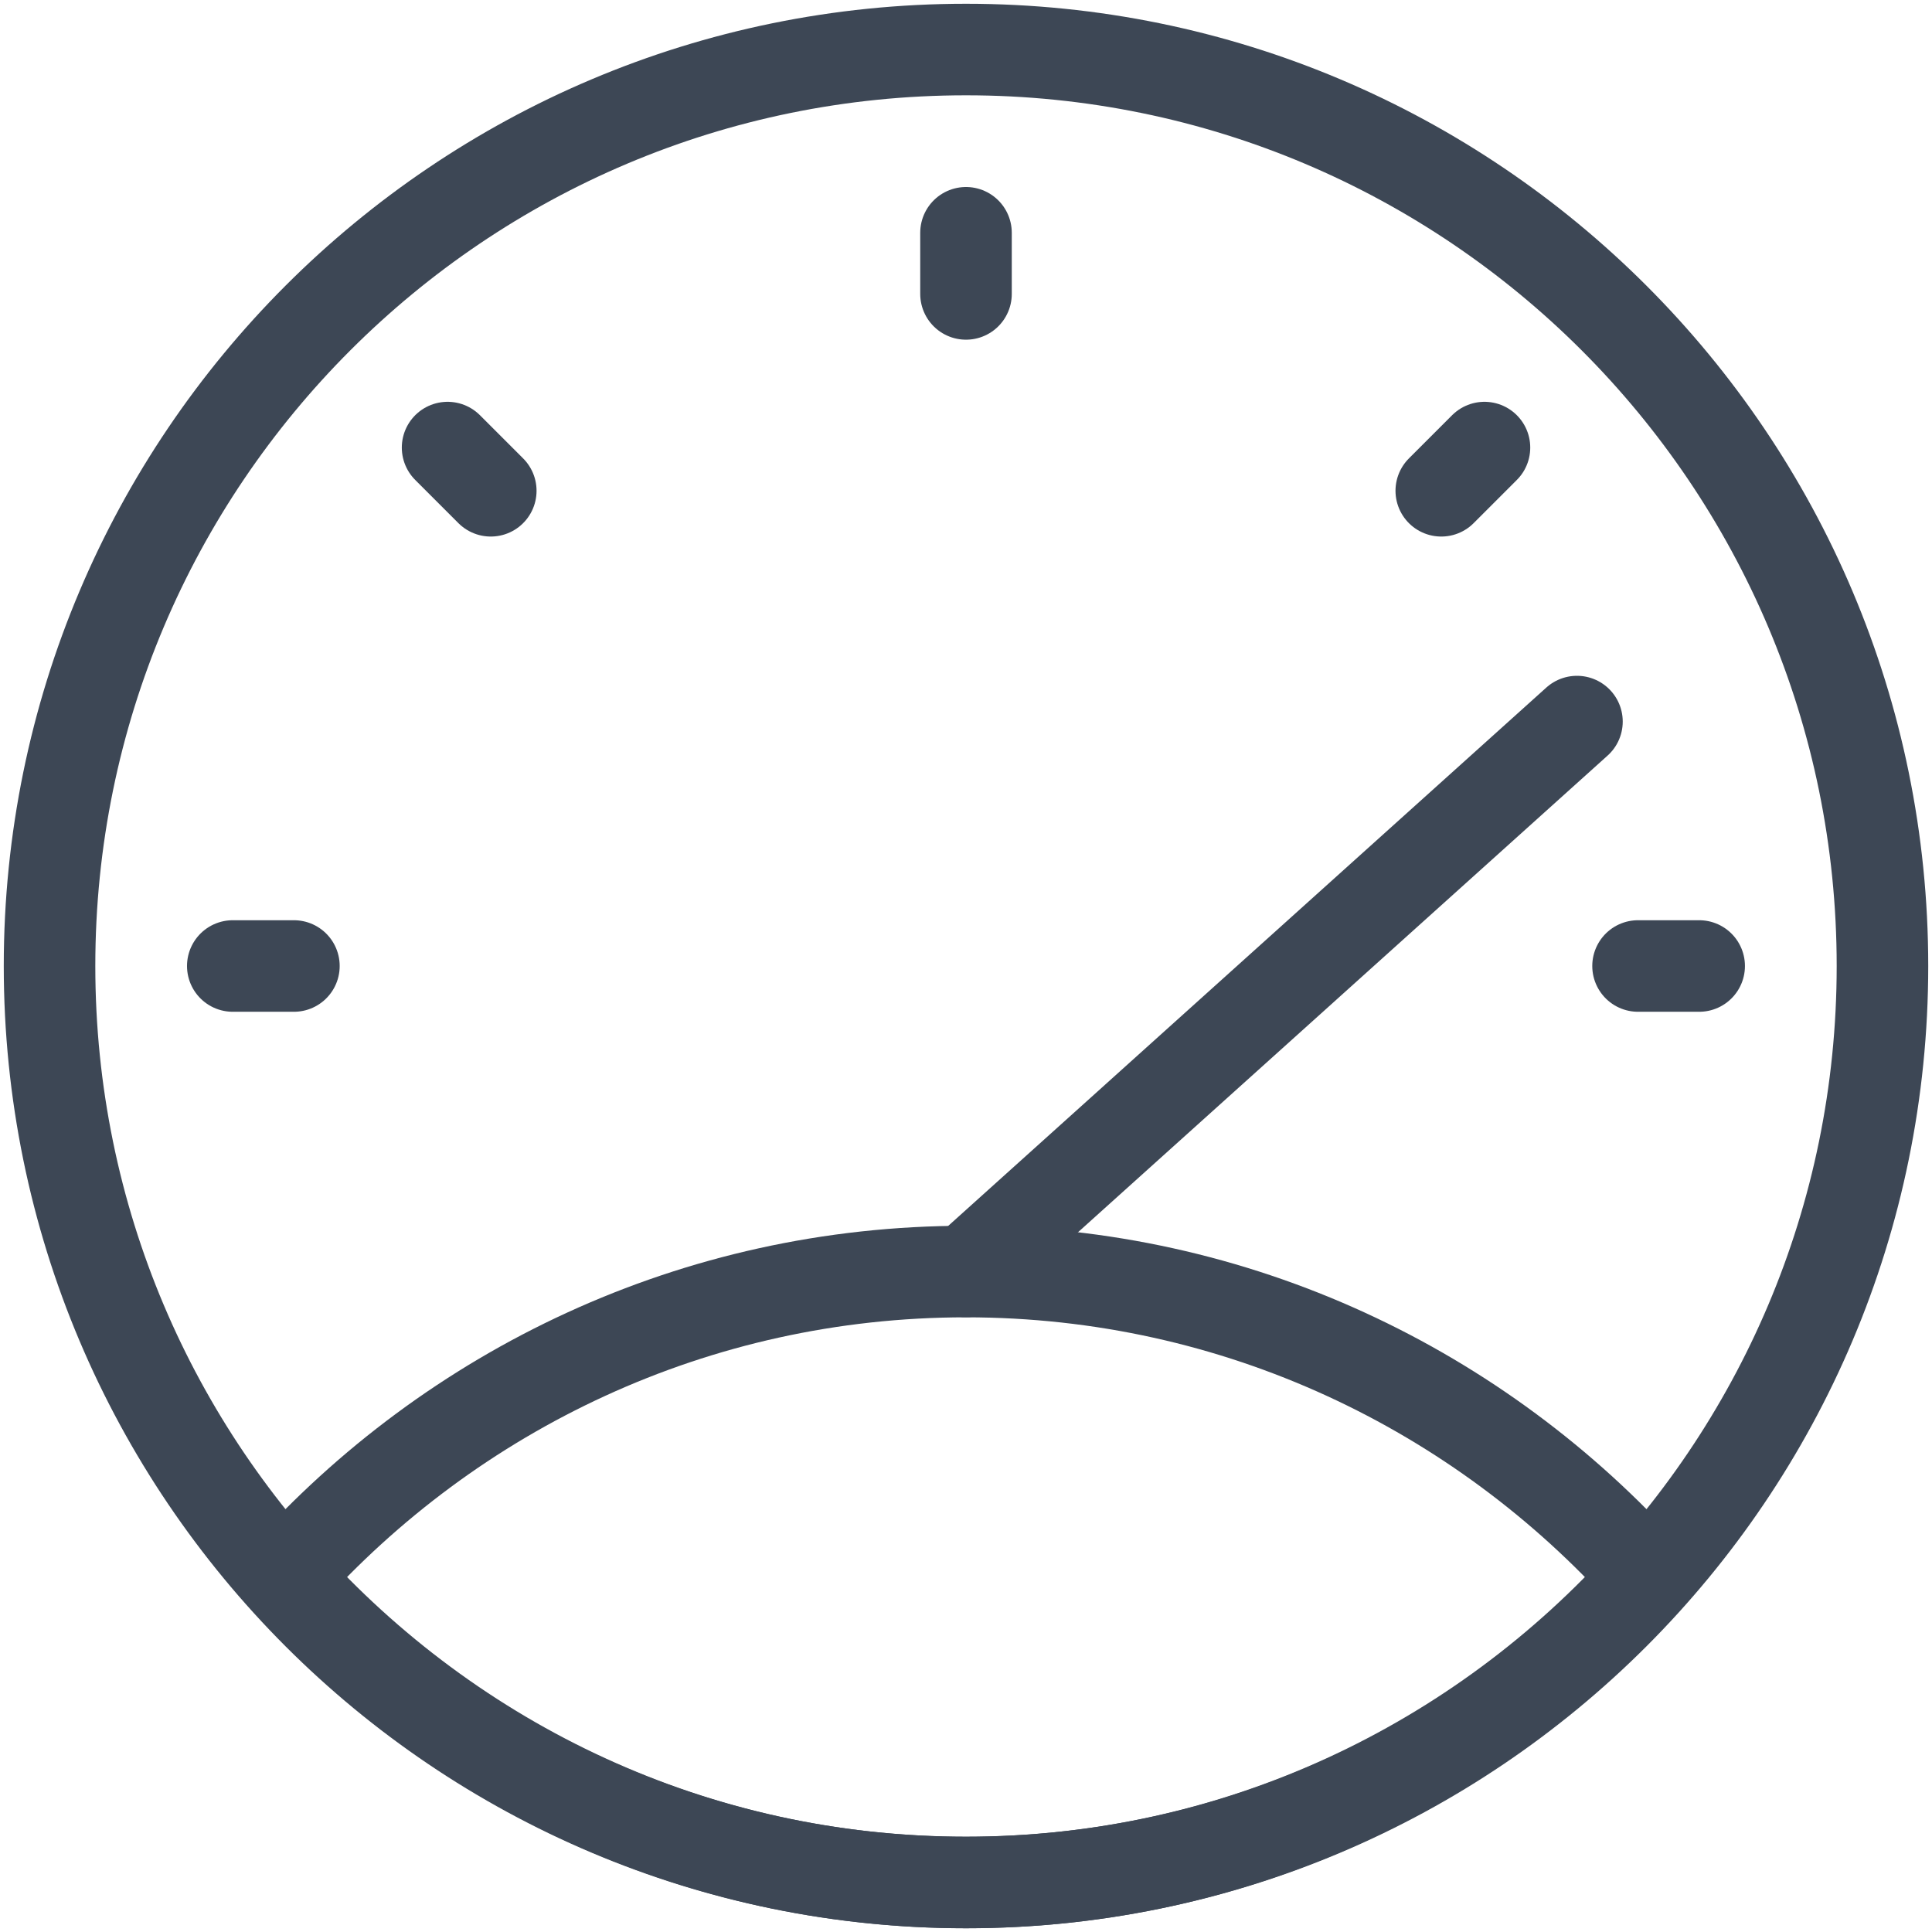 <svg width="39" height="39" viewBox="0 0 39 39" fill="none" xmlns="http://www.w3.org/2000/svg">
<path d="M19.5 38C29.717 38 38 29.717 38 19.5C38 9.283 29.717 1 19.5 1C9.283 1 1 9.283 1 19.5C1 29.717 9.283 38 19.5 38Z" stroke="#3D4755" stroke-width="1.848" stroke-linecap="round" stroke-linejoin="round"/>
<path fill-rule="evenodd" clip-rule="evenodd" d="M19.5 25.668C14.027 25.668 9.125 28.058 5.738 31.835C9.125 35.611 14.027 38.001 19.5 38.001C24.972 38.001 29.874 35.611 33.261 31.835C29.874 28.058 24.972 25.668 19.5 25.668Z" stroke="#3D4755" stroke-width="1.848" stroke-linecap="round" stroke-linejoin="round"/>
<path d="M19.5 4.699V5.933" stroke="#3D4755" stroke-width="1.848" stroke-linecap="round" stroke-linejoin="round"/>
<path d="M9.035 9.035L9.907 9.907" stroke="#3D4755" stroke-width="1.848" stroke-linecap="round" stroke-linejoin="round"/>
<path d="M4.699 19.5H5.933" stroke="#3D4755" stroke-width="1.848" stroke-linecap="round" stroke-linejoin="round"/>
<path d="M34.3 19.5H33.066" stroke="#3D4755" stroke-width="1.848" stroke-linecap="round" stroke-linejoin="round"/>
<path d="M29.966 9.035L29.094 9.907" stroke="#3D4755" stroke-width="1.848" stroke-linecap="round" stroke-linejoin="round"/>
<path d="M19.5 25.666L31.833 14.566" stroke="#3D4755" stroke-width="1.848" stroke-linecap="round" stroke-linejoin="round"/>
</svg>
